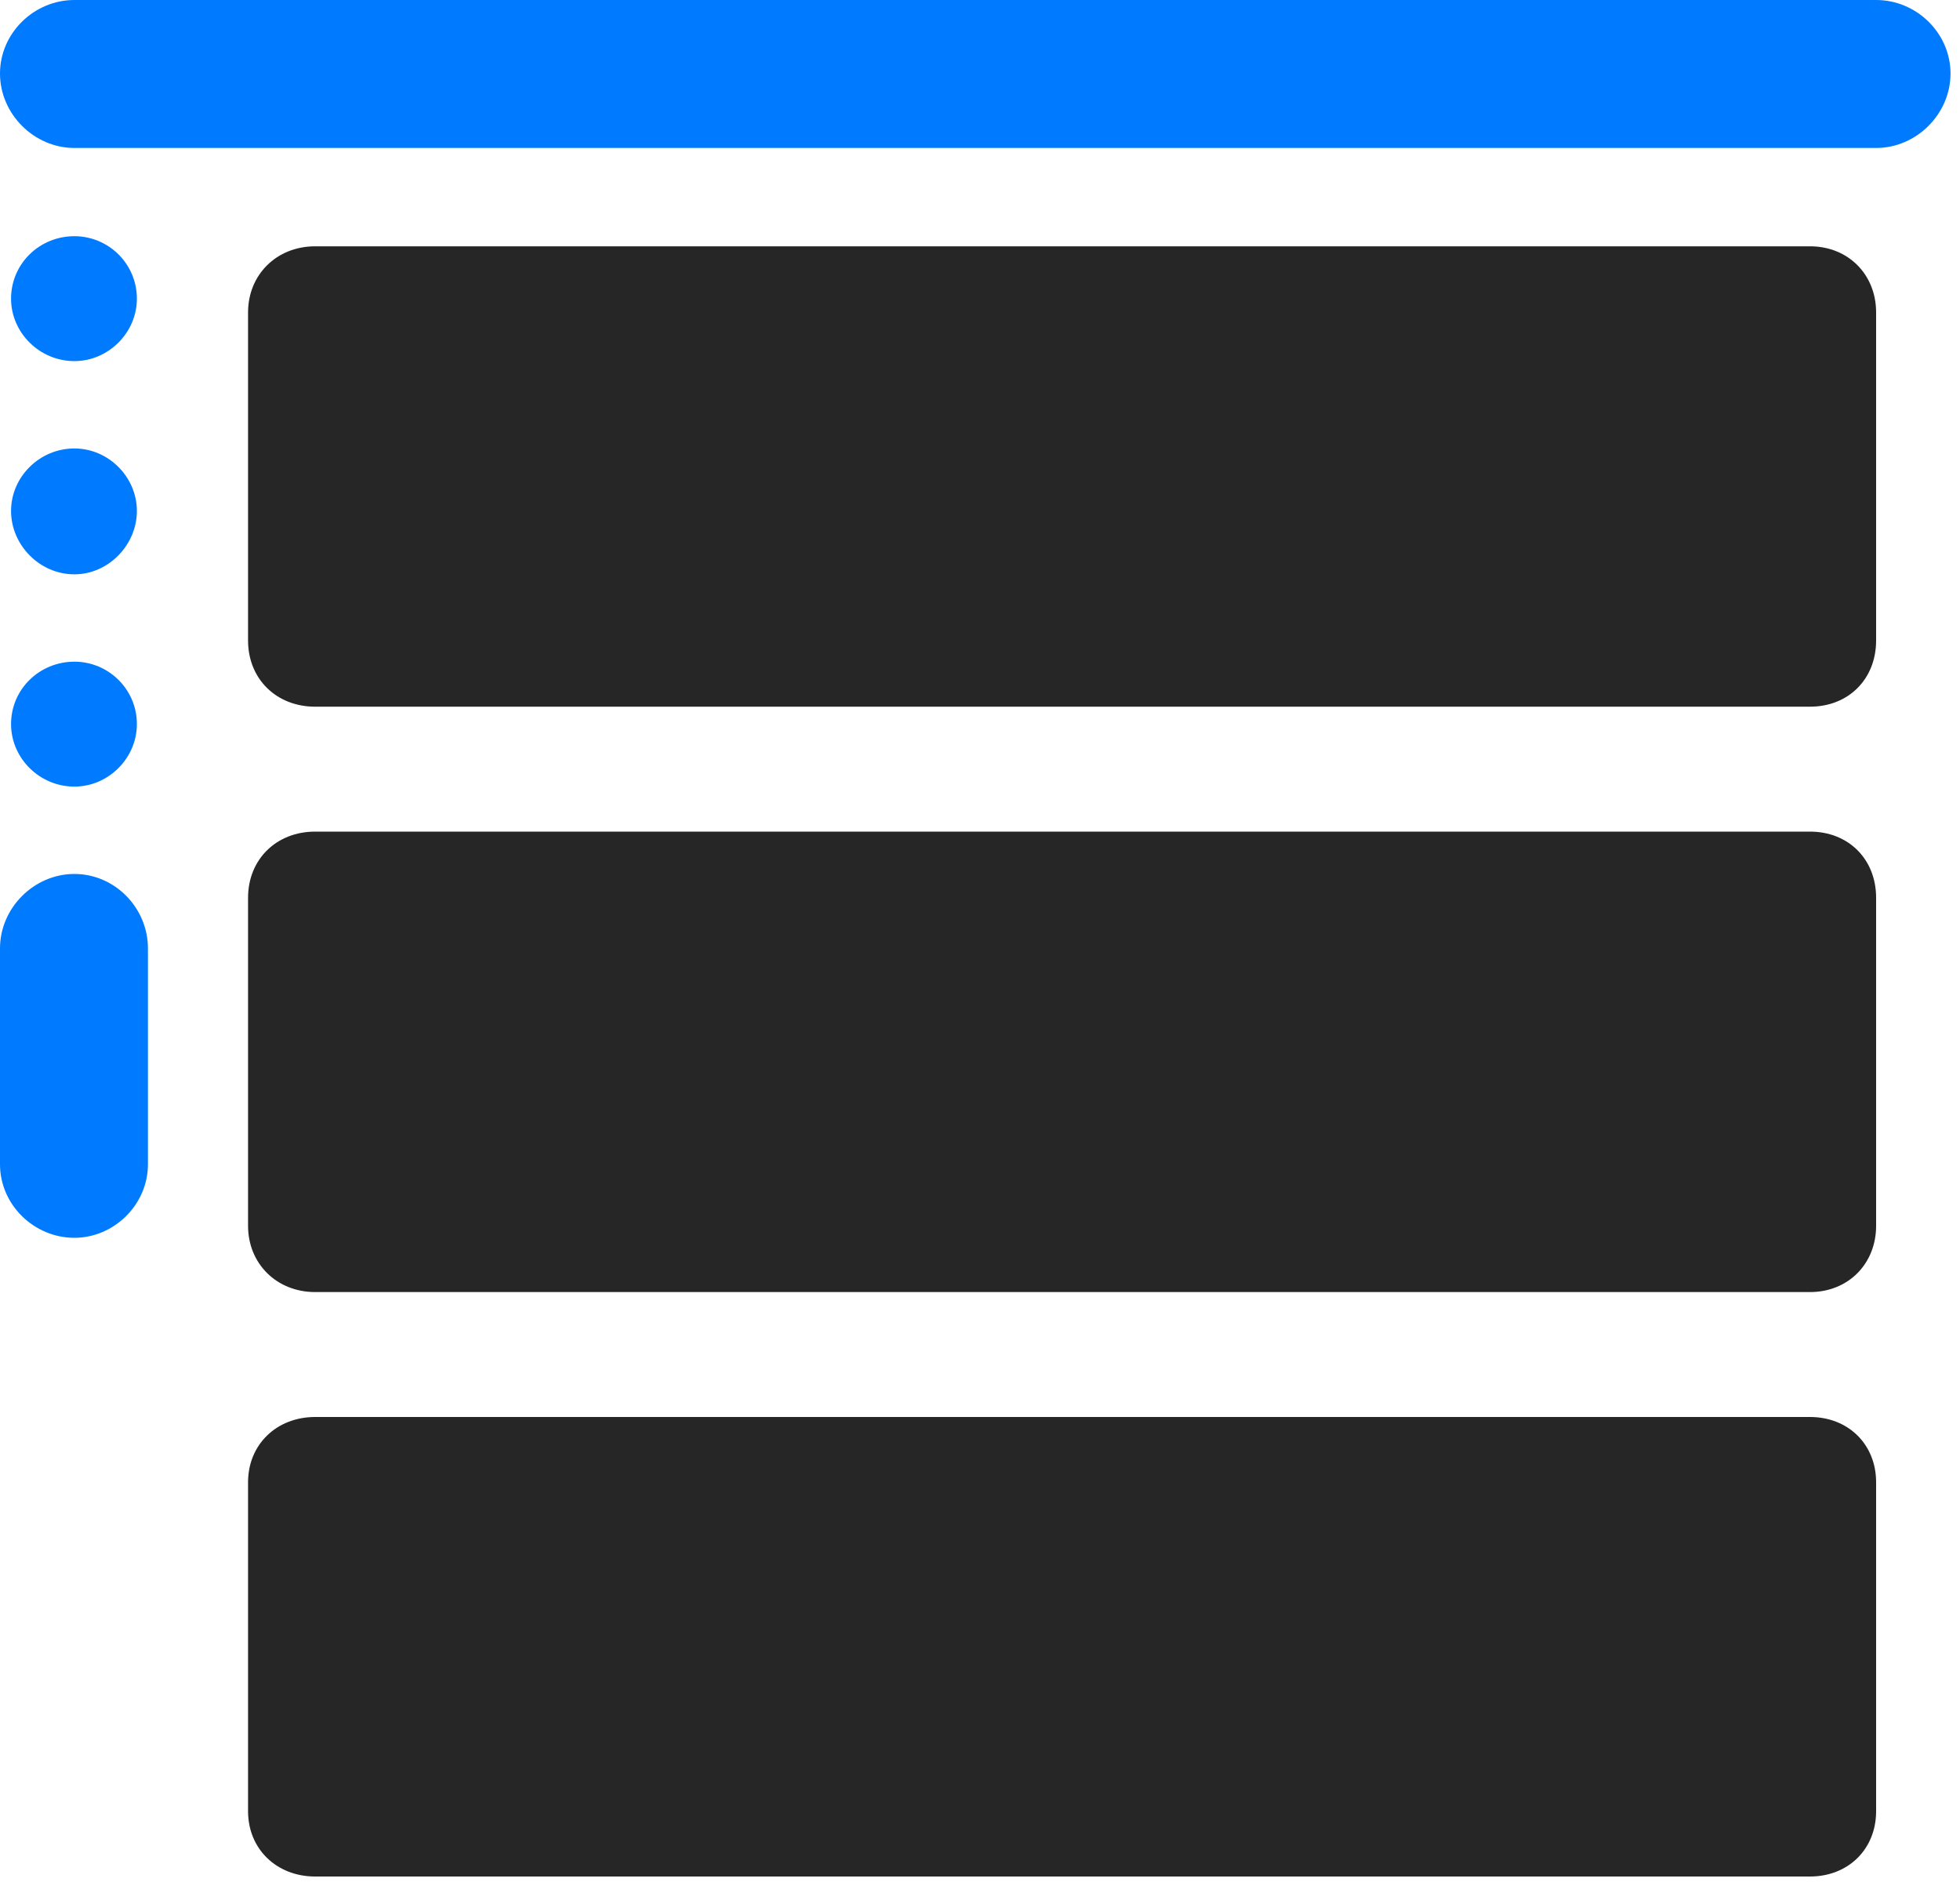 <svg width="25" height="24" viewBox="0 0 25 24" fill="none" xmlns="http://www.w3.org/2000/svg">
<path d="M4.02 9.012H23.086C23.578 9.012 23.93 8.66 23.93 8.168V3.984C23.93 3.504 23.578 3.141 23.086 3.141H4.02C3.527 3.141 3.164 3.504 3.164 3.984V8.168C3.164 8.66 3.527 9.012 4.02 9.012ZM4.02 16.477H23.086C23.578 16.477 23.93 16.113 23.93 15.633V11.449C23.93 10.957 23.578 10.605 23.086 10.605H4.02C3.527 10.605 3.164 10.957 3.164 11.449V15.633C3.164 16.113 3.527 16.477 4.02 16.477ZM4.02 23.93H23.086C23.578 23.93 23.93 23.578 23.93 23.098V18.902C23.93 18.422 23.578 18.07 23.086 18.07H4.02C3.527 18.07 3.164 18.422 3.164 18.902V23.098C3.164 23.578 3.527 23.93 4.02 23.93Z" fill="black" fill-opacity="0.85"/>
<path d="M0 0.938C0 1.453 0.434 1.887 0.949 1.887H23.93C24.445 1.887 24.879 1.453 24.879 0.938C24.879 0.422 24.445 0 23.93 0H0.949C0.434 0 0 0.422 0 0.938ZM0.949 4.605C1.383 4.605 1.746 4.242 1.746 3.809C1.746 3.363 1.383 3.012 0.949 3.012C0.504 3.012 0.141 3.363 0.141 3.809C0.141 4.242 0.504 4.605 0.949 4.605ZM0.949 7.324C1.383 7.324 1.746 6.949 1.746 6.516C1.746 6.082 1.383 5.719 0.949 5.719C0.504 5.719 0.141 6.082 0.141 6.516C0.141 6.949 0.504 7.324 0.949 7.324ZM0.949 10.031C1.383 10.031 1.746 9.668 1.746 9.234C1.746 8.789 1.383 8.438 0.949 8.438C0.504 8.438 0.141 8.789 0.141 9.234C0.141 9.668 0.504 10.031 0.949 10.031ZM0.949 15.785C1.453 15.785 1.887 15.363 1.887 14.848V12.094C1.887 11.578 1.465 11.145 0.949 11.145C0.434 11.145 0 11.578 0 12.094V14.848C0 15.363 0.434 15.785 0.949 15.785Z" fill="#007AFF"/>
</svg>
